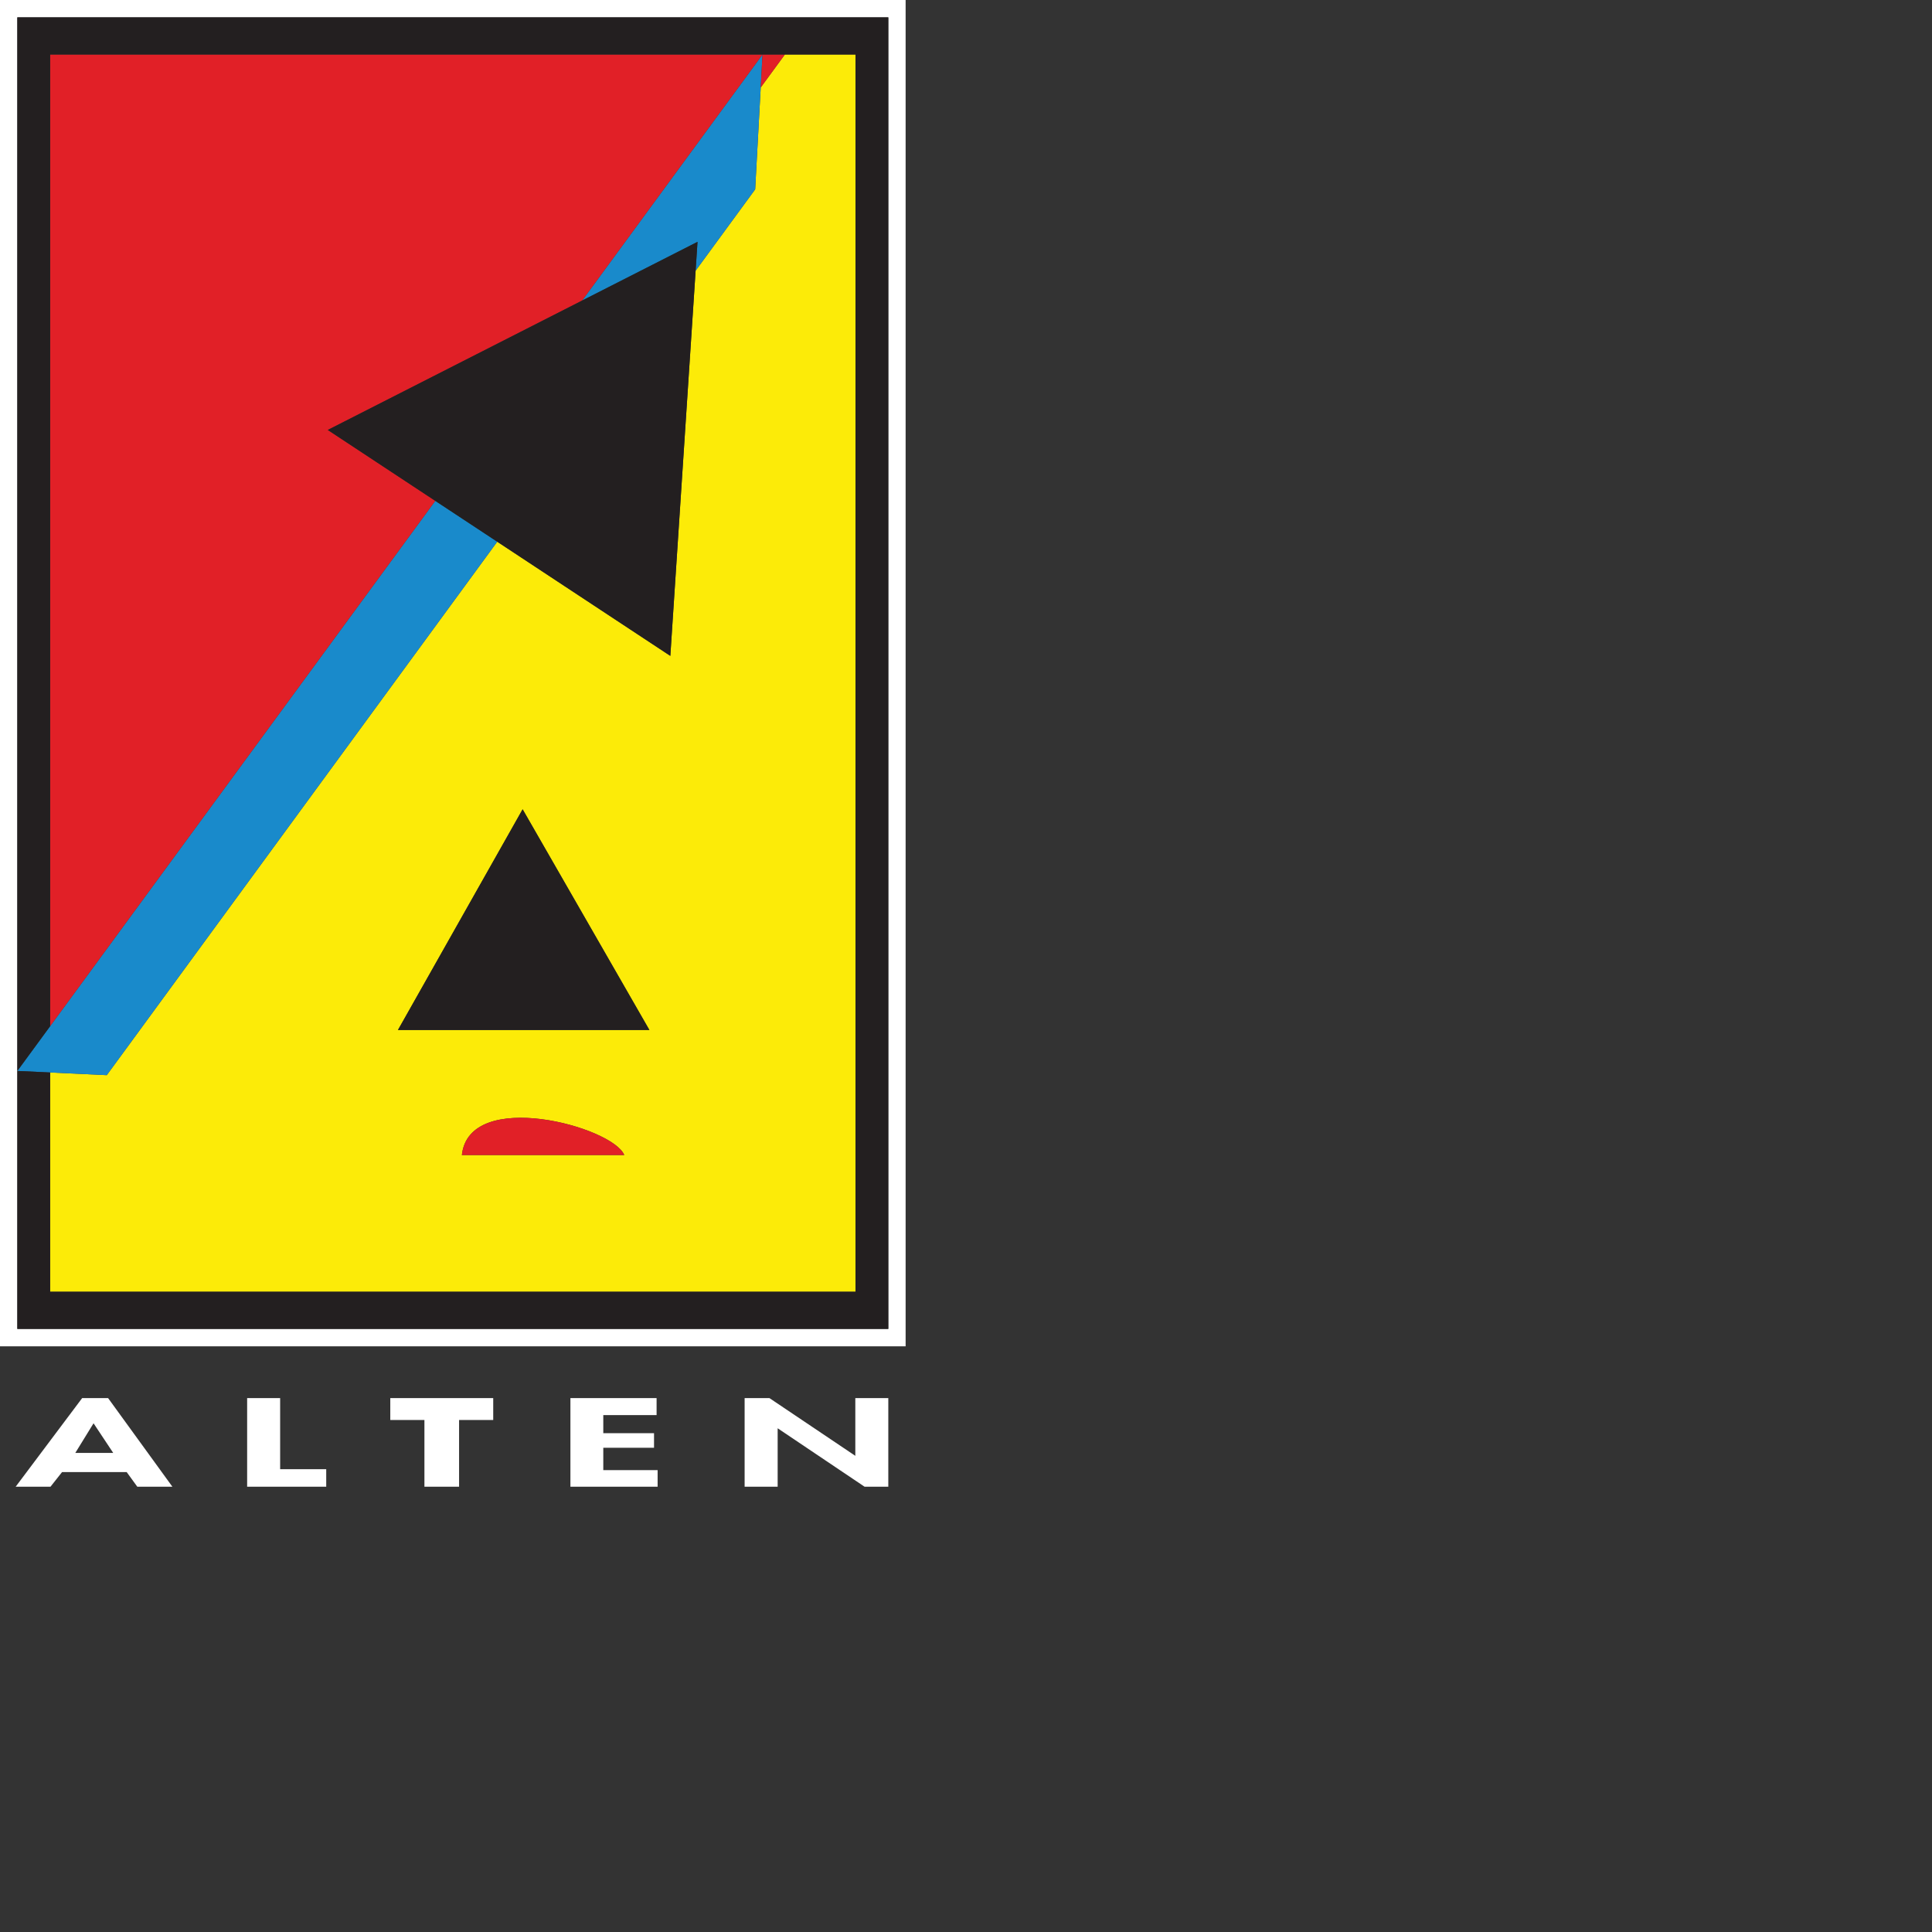 <svg id="Layer_1" version="1.1" viewbox="0 0 120 197" xmlns="http://www.w3.org/2000/svg" width="256" height="256"><rect width="100%" height="100%" fill="#333333" stroke="none"/><polygon fill="none" points="9.976 192.522 15.005 192.522 12.396 188.592 9.976 192.522"></polygon><path d="M100.064,25.087l-7.891,10.78-3.352,51.04-22.936-15.128L14.147,142.463l-7.504-.353v29.055h106.713V7.226h-9.358l-3.2,4.365-.734,13.496ZM61.201,153.045c.972-8.911,19.987-3.759,21.514,0h-21.514ZM52.734,136.476l16.517-29.24,16.795,29.24h-33.312Z" fill="#fceb08"></path><polygon fill="#198acb" points="14.147 142.463 65.886 71.78 57.677 66.366 6.643 135.976 2.296 141.906 6.643 142.11 14.147 142.463"></polygon><polygon fill="#198acb" points="92.424 32.048 92.173 35.867 100.064 25.087 100.799 11.591 101.036 7.226 77.135 39.826 92.424 32.048"></polygon><path d="M57.677,66.366L6.643,135.976V7.226h94.393l-23.901,32.601-33.701,17.146,14.243,9.394ZM103.999,7.226h-2.963l-.237,4.365,3.2-4.365ZM61.201,153.045h21.514c-1.527-3.759-20.542-8.911-21.514,0Z" fill="#e12027"></path><path d="M0,0v178.391h120V0H0ZM117.704,176.089H2.296V2.303h115.409v173.786ZM10.886,185.255l-8.813,11.745h4.615l1.534-1.939h8.565l1.408,1.939h4.65l-8.522-11.745h-3.435ZM9.976,192.522l2.42-3.929,2.609,3.929h-5.029ZM79.939,194.801h7.199v2.199h-11.555v-11.745h0s11.419,0,11.419,0v2.256h-7.063v2.39h6.723v1.935h-6.723v2.964ZM37.119,194.677h6.107v2.323h-10.479v-11.745h4.372v9.422ZM51.716,185.255h13.638v2.9h-4.524v8.845h-4.591v-8.845h-4.524v-2.9h0ZM113.333,185.255h4.372v11.745h-3.14l-11.521-7.747v7.747h-4.377v-11.745h3.287l11.38,7.65v-7.65Z" fill="#fff"></path><path d="M2.296,2.303h115.409v173.786H2.296v-34.182l4.348.204v29.055h106.713V7.226H6.643v128.75l-4.348,5.93V2.303ZM92.173,35.867l.251-3.82-15.289,7.779-33.701,17.146,14.243,9.394,8.209,5.414,22.936,15.128,3.352-51.04ZM52.734,136.476h33.312l-16.795-29.24-16.517,29.24Z" fill="#231f20"></path></svg>